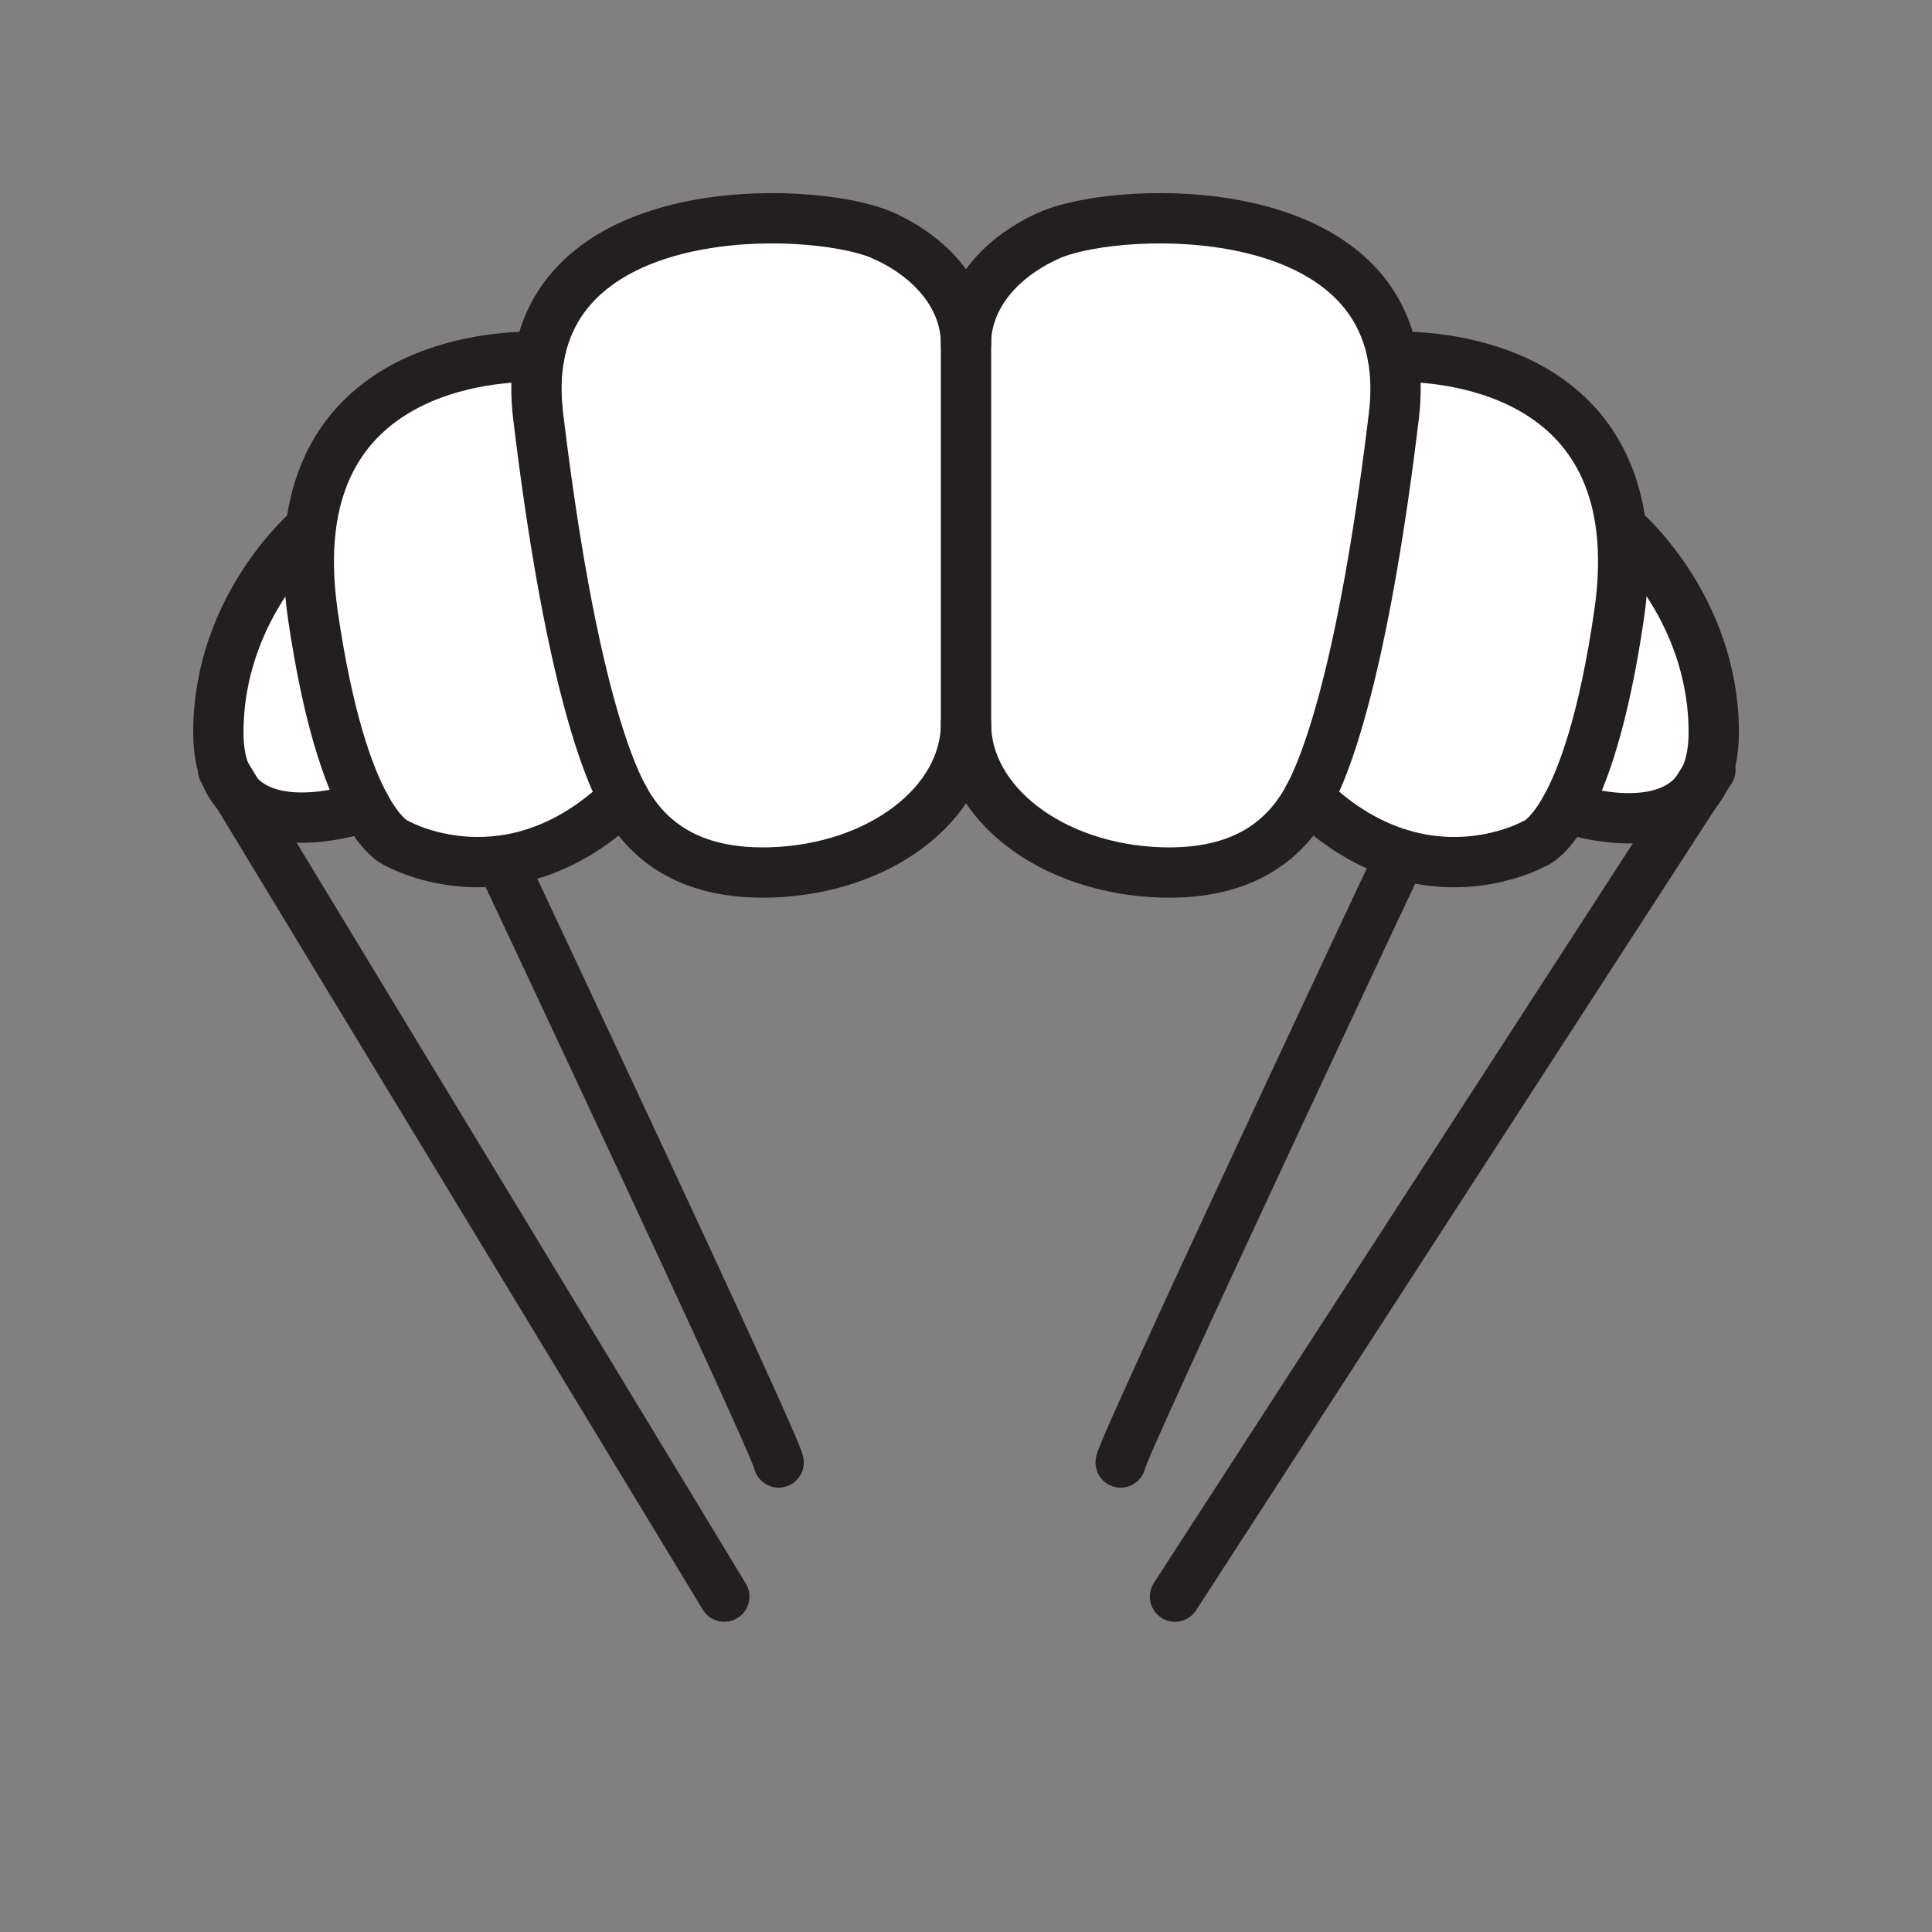 <svg xmlns="http://www.w3.org/2000/svg" viewBox="0 0 1920 1920">
    <rect x="0" y="0" width="1920" height="1920" fill="#808080" stroke="none"/>
    <style>
        .st0{fill:#fff}.st1{fill:none;stroke:#231f20;stroke-width:50;stroke-linecap:round;stroke-linejoin:round;stroke-miterlimit:10}
    </style>
    <path class="st0" d="M311 611.1c15 102.7 35.2 159.3 52.2 190.4 0 0-87.5 31.6-127.1-12.6l-12.4-20.5c-4.3-10.9-6.7-24.2-6.7-40.6 0-126.5 91.5-203 91.5-203h.4c-3.1 25.1-2.7 53.6 2.1 86.3zm224.8-256.4c-2-.1-204.9-11.2-227 170.2-3 24.9-2.6 53.5 2.1 86.2 15 102.7 35.2 159.3 52.2 190.4 18.3 33.6 32.8 37.3 32.8 37.3s111.7 62.7 223.9-46.1c-24.6-45.4-58.2-155.7-85-379.5-2.6-21.6-2.1-41 1-58.5zm1075.8 170.2h-.4c3 24.9 2.6 53.5-2.2 86.2-15.2 104-35.7 160.7-52.8 191.5 0 0 90.1 31.8 129.2-15.3l8.3-12.8c5.9-11.9 9.4-27.1 9.4-46.7 0-126.4-91.5-202.9-91.5-202.9zm-227.4-170.2c3.1 17.4 3.6 36.9 1 58.6-26.9 223.8-60.4 334.1-85 379.5 31.6 30.7 63.2 47.7 92.3 56.4 74 22 131.6-10.3 131.6-10.3s14.1-3.7 32.1-36.2c17.1-30.8 37.6-87.5 52.8-191.5 4.8-32.7 5.2-61.3 2.2-86.2-22.1-181.5-225-170.4-227-170.3zm-343.6-119.8C990.4 258 960 298.1 960 341.2v378c0 78.8 85.1 144.4 193.7 147.8 84.1 2.6 124.9-34.6 146.4-74.2 24.6-45.4 58.2-155.7 85-379.5 2.6-21.7 2.1-41.1-1-58.6-28.9-162.5-283.6-148.8-343.5-119.8zM960 341.2c0-43.1-30.4-83.2-80.6-106.3-60-29.1-314.6-42.7-343.6 119.8-3.1 17.4-3.6 36.9-1 58.6 26.9 223.8 60.4 334.1 85 379.5 21.5 39.7 62.3 76.8 146.4 74.2C874.9 863.6 960 798 960 719.2v-378z" id="Layer_3"/>
    <g id="STROKES">
        <path class="st1" d="M308.5 524.9s-91.5 76.5-91.5 203c0 16.4 2.4 29.7 6.7 40.6 3.2 8.2 7.4 14.9 12.4 20.5 39.6 44.2 127.1 12.6 127.1 12.6"/>
        <path class="st1" d="M535.8 354.7c-2-.1-205-11.2-227 170.2-3 24.9-2.6 53.5 2.1 86.2 15 102.7 35.2 159.3 52.2 190.4 18.3 33.6 32.8 37.3 32.8 37.3s111.7 62.7 223.9-46.1"/>
        <path class="st1" d="M960 341.2c0-43.1-30.4-83.2-80.6-106.3"/>
        <path class="st1" d="M879.4 234.9c-60-29.1-314.6-42.7-343.6 119.8-3.1 17.4-3.6 36.9-1 58.6 26.9 223.8 60.4 334.1 85 379.5 21.5 39.7 62.3 76.8 146.4 74.2C874.9 863.6 960 798 960 719.2"/>
        <path class="st1" d="M1611.6 524.9s91.5 76.5 91.5 203c0 19.5-3.5 34.8-9.4 46.7-2.4 4.8-5.2 9-8.3 12.8-39 47.1-129.2 15.3-129.2 15.3"/>
        <path class="st1" d="M1384.2 354.7c2-.1 204.9-11.2 227 170.2 3 24.9 2.6 53.5-2.2 86.2-15.2 104-35.7 160.7-52.8 191.5-18 32.5-32.1 36.2-32.1 36.2s-57.6 32.3-131.6 10.3c-29.1-8.7-60.7-25.7-92.3-56.4"/>
        <path class="st1" d="M1040.6 234.9c60-29.1 314.6-42.7 343.6 119.8 3.1 17.4 3.6 36.9 1 58.6-26.9 223.8-60.4 334.1-85 379.5-21.5 39.7-62.3 76.8-146.4 74.2-108.7-3.4-193.8-69-193.8-147.8v-378c0-43.1 30.4-83.2 80.6-106.3"/>
        <path class="st1" d="M221.6 765l2.1 3.5 12.4 20.4 483.7 797.8"/>
        <path class="st1" d="M773.8 1453.4c0-12-275.2-596.6-275.2-596.6"/>
        <path class="st1" d="M1699.8 765l-6.2 9.5-8.2 12.8-517.7 799.4"/>
        <path class="st1" d="M1113.7 1453.4c0-12 278.7-604.3 278.7-604.3"/>
    </g>
</svg>
